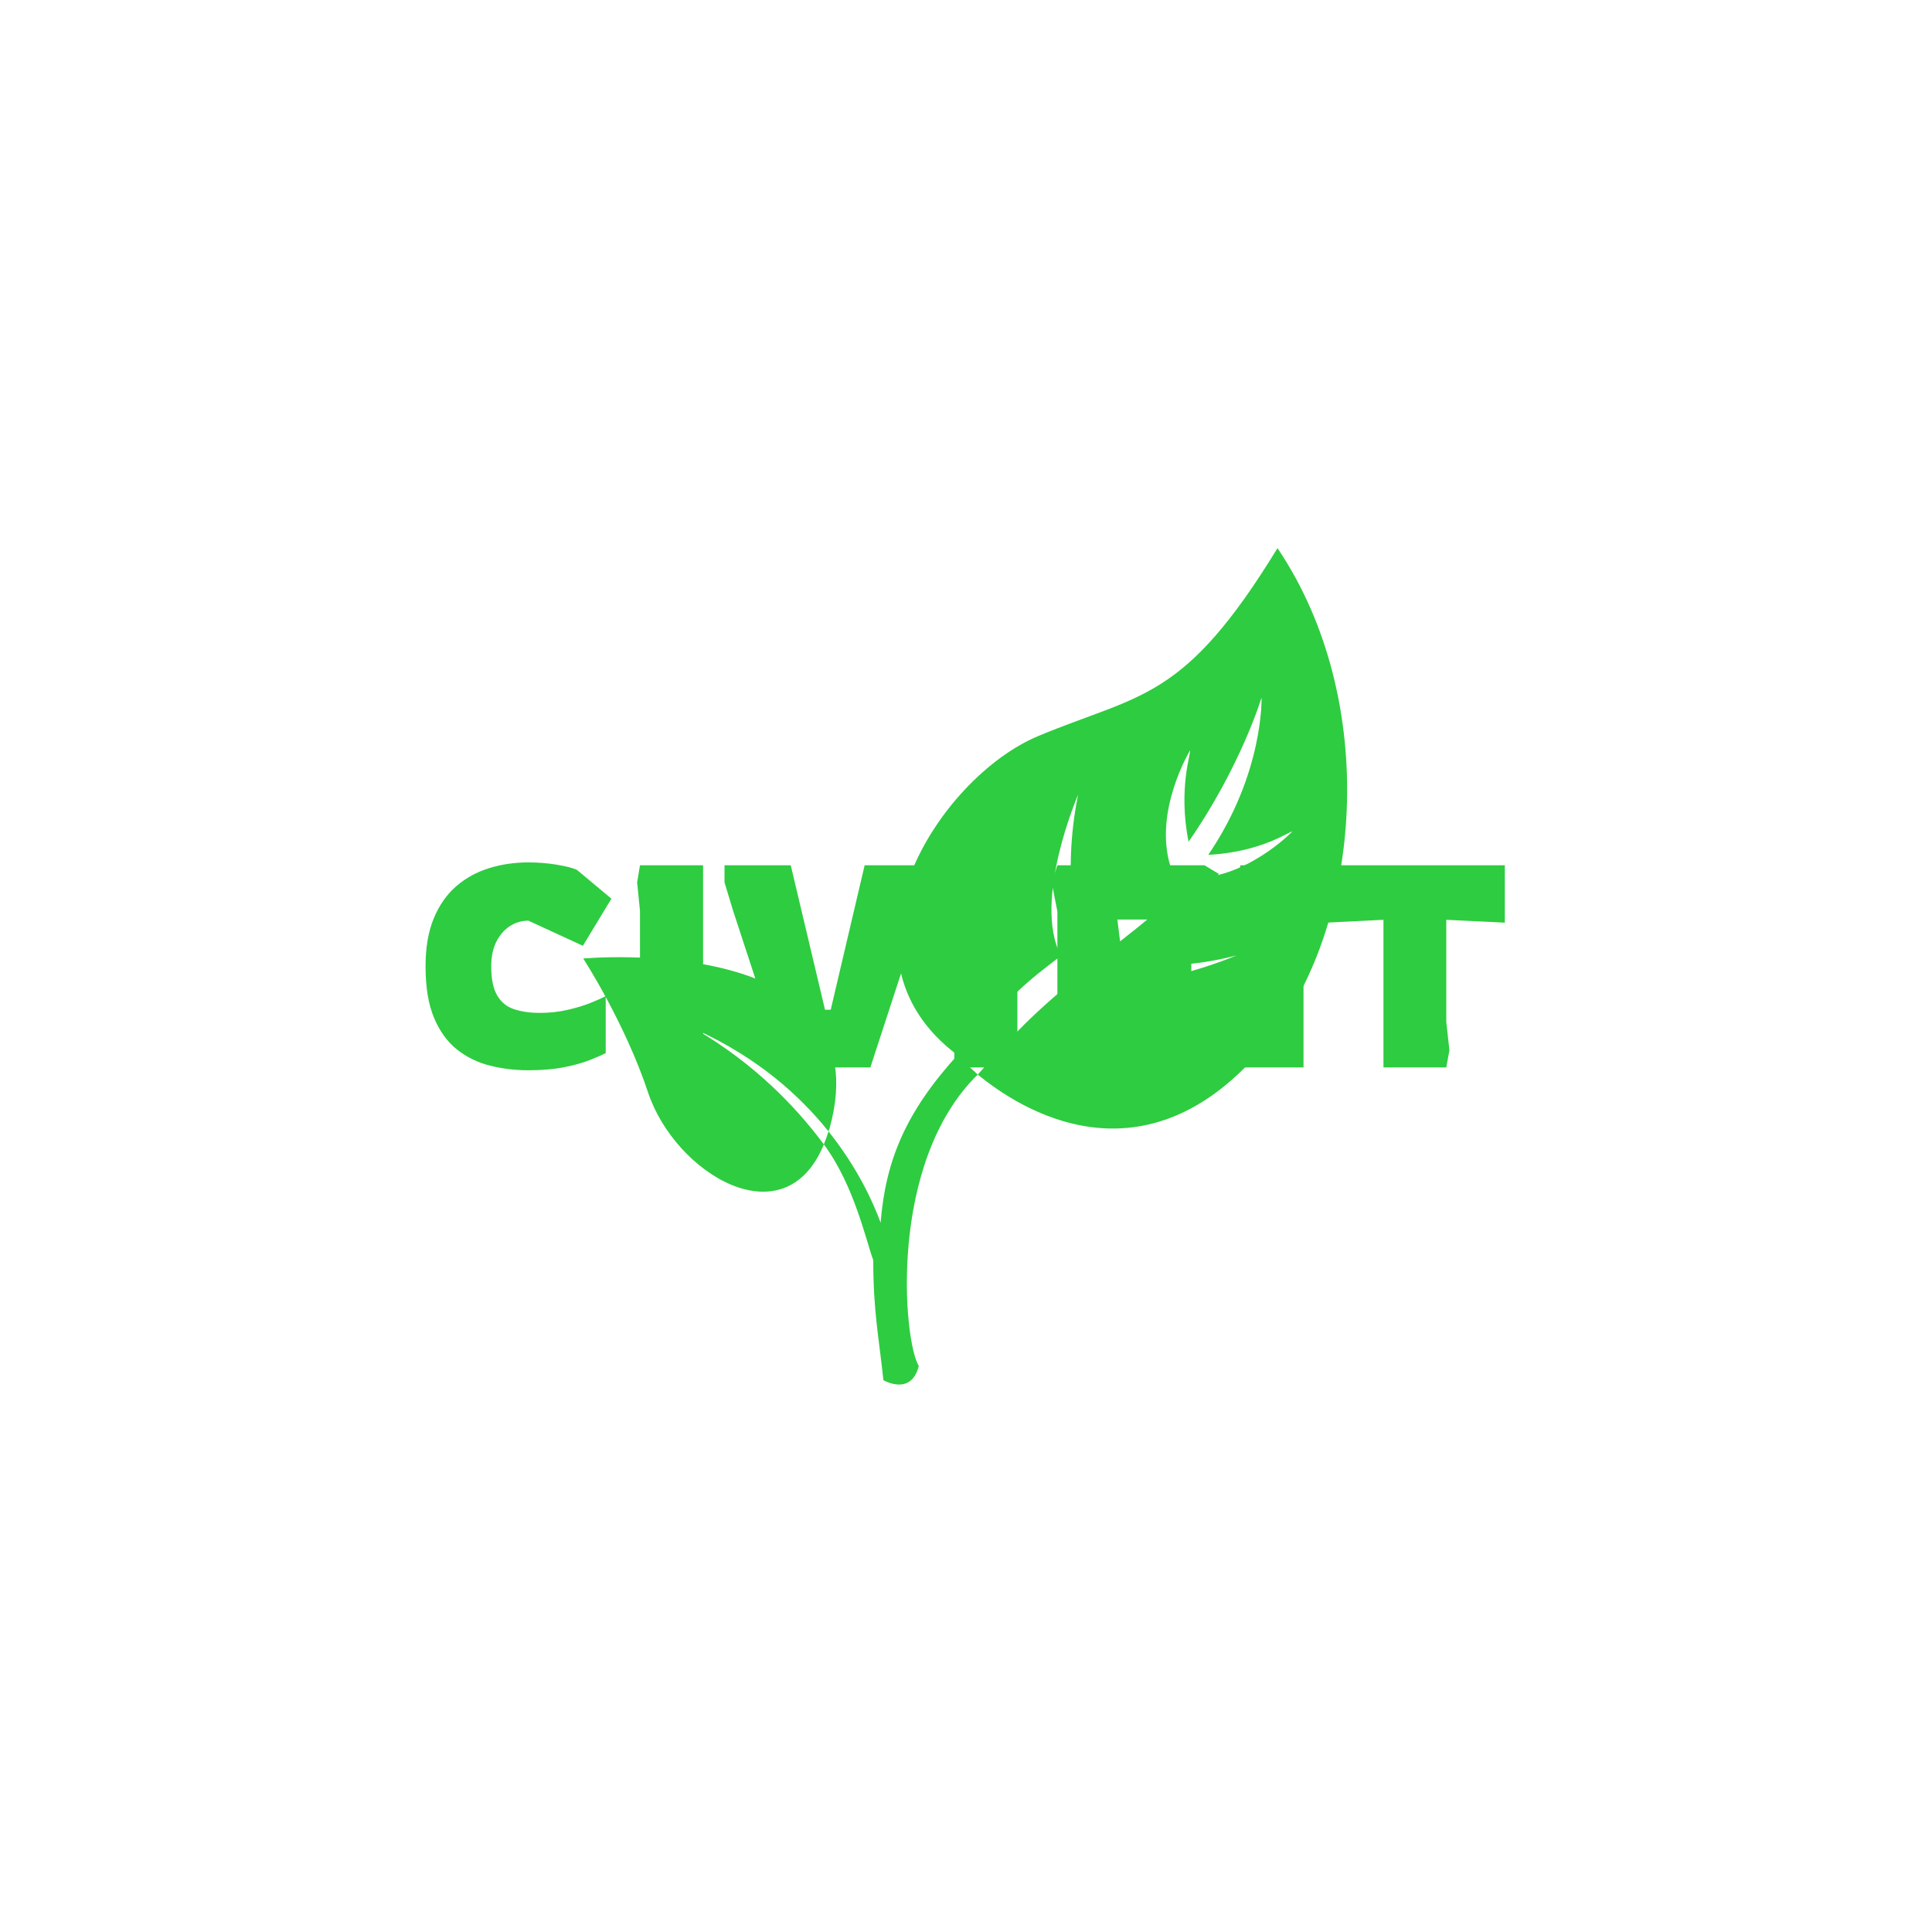 <svg xmlns="http://www.w3.org/2000/svg" version="1.1" xmlns:xlink="http://www.w3.org/1999/xlink" xmlns:svgjs="http://svgjs.dev/svgjs" width="1000" height="1000" viewBox="0 0 1000 1000"><rect width="1000" height="1000" fill="#ffffff"></rect><g transform="matrix(0.7,0,0,0.7,149.576,282.127)"><svg viewBox="0 0 396 247" data-background-color="#ffffff" preserveAspectRatio="xMidYMid meet" height="623" width="1000" xmlns="http://www.w3.org/2000/svg" xmlns:xlink="http://www.w3.org/1999/xlink"><g id="tight-bounds" transform="matrix(1,0,0,1,0.24,-0.1)"><svg viewBox="0 0 395.52 247.2" height="247.2" width="395.52"><g><svg></svg></g><g><svg viewBox="0 0 395.52 247.2" height="247.2" width="395.52"><g transform="matrix(1,0,0,1,39.552,93.13)"><svg viewBox="0 0 316.416 60.939" height="60.939" width="316.416"><g><svg viewBox="0 0 316.416 60.939" height="60.939" width="316.416"><g><svg viewBox="0 0 316.416 60.939" height="60.939" width="316.416"><g id="textblocktransform"><svg viewBox="0 0 316.416 60.939" height="60.939" width="316.416" id="textblock"><g><svg viewBox="0 0 316.416 60.939" height="60.939" width="316.416"><g transform="matrix(1,0,0,1,0,0)"><svg width="316.416" viewBox="1.7 -35.9 188.99 36.4" height="60.939" data-palette-color="#2ecc40"><g class="undefined-text-0" data-fill-palette-color="primary" id="text-0"><path d="M19.7 0.5L19.7 0.5Q16.25 0.5 13.03-0.3 9.8-1.1 7.25-3.1 4.7-5.1 3.2-8.65 1.7-12.2 1.7-17.7L1.7-17.7Q1.7-22.65 3.15-26.13 4.6-29.6 7.1-31.75 9.6-33.9 12.85-34.9 16.1-35.9 19.7-35.9L19.7-35.9Q22.25-35.9 24.68-35.5 27.1-35.1 28.2-34.6L28.2-34.6 34.25-29.55 29.25-21.3 19.7-25.7Q18-25.7 16.53-24.78 15.05-23.85 14.13-22.08 13.2-20.3 13.2-17.7L13.2-17.7Q13.2-14.4 14.23-12.63 15.25-10.85 17.18-10.2 19.1-9.55 21.75-9.55L21.75-9.55Q24.3-9.55 26.58-10.08 28.85-10.6 30.6-11.3 32.35-12 33.25-12.5L33.25-12.5 33.25-2.5Q32.25-2 30.43-1.28 28.6-0.55 25.93-0.03 23.25 0.5 19.7 0.5ZM50.3 0L39.25 0 39.25-27.4 38.75-32.4 39.25-35.4 50.3-35.4 50.3 0ZM79.59 0L64.55 0 55.55-27.45 54.05-32.4 54.05-35.4 65.65-35.4 71.65-10.1 72.65-10.1 78.59-35.4 90.05-35.4 90.05-32.4 88.55-27.45 79.59 0ZM105.34 0L94.29 0 94.29-27.4 93.79-32.4 94.29-35.4 105.34-35.4 105.34 0ZM123.34 0L112.34 0 112.34-27.3 111.34-32.4 112.34-35.4 138.09-35.4 140.59-33.9 137.29-25.4 132.79-25.9 122.84-25.9 123.34-21.9 135.79-21.9 135.79-13.65 128.74-13.65 123.34-14.15 123.34-7.95 123.89-2.95 123.34 0ZM155.44 0L144.39 0 144.39-27.4 143.89-32.4 144.39-35.4 155.44-35.4 155.44 0ZM180.44 0L169.44 0 169.44-25.85 159.44-25.35 159.44-35.4 190.69-35.4 190.69-25.35 180.44-25.85 180.44-8 180.99-3 180.44 0Z" fill="#2ecc40" data-fill-palette-color="primary"></path></g></svg></g></svg></g></svg></g></svg></g></svg></g></svg></g><g mask="url(&quot;#632b21be-d9df-4d72-bd91-2c4d554a317a&quot;)"><g transform="matrix(2.452, 0, 0, 2.452, 85.786, 1)"><svg xmlns="http://www.w3.org/2000/svg" xmlns:xlink="http://www.w3.org/1999/xlink" version="1.1" x="0" y="0" viewBox="0 0 91.333 100.001" enable-background="new 0 0 91.333 100" xml:space="preserve" width="91.333" height="100.001" class="icon-none" data-fill-palette-color="accent" id="none"><path d="M81.502 59.479c-14.446 17.343-29.439 7.493-34.332 3.457 3.772-4.121 5.505-6.361 12.054-11.758 6.771 2.767 18.887-2.487 18.887-2.487-8.151 2.136-14.382 0.925-16.595 0.339 0.475-0.371 8.516-6.191 10.95-9.557 6.731 0.208 12.291-5.573 12.291-5.573-0.182-0.156-3.587 2.454-10.025 2.767 6.666-9.792 6.367-18.802 6.367-18.802s-2.461 8.223-8.724 17.239c-1.283-6.399 0.352-10.755 0.169-10.898 0 0-4.362 7.187-2.351 13.795-3.424 3.913-8.821 7.292-10.813 8.808-0.156-0.41-2.239-7.239-0.215-17.324 0 0-5.488 12.682-2.051 19.257-4.205 3.236-5.332 4.03-12.356 11.881-15.905-11.907-2.249-33.203 9.661-38.164C66.672 17.35 71.776 18.379 83.006 0 95.304 18.216 93.287 45.338 81.502 59.479z" fill="#2ecc40" data-fill-palette-color="accent"></path><path d="M13.623 57.629c7.236 3.308 12.252 7.8 15.699 12.097 0.042-0.124 0.095-0.228 0.134-0.371C36.005 45.781 0 49.062 0 49.062s4.974 7.656 7.747 16.003c3.207 9.674 16.312 17.714 21.022 6.224C25.368 66.711 20.504 61.705 13.623 57.629z" fill="#2ecc40" data-fill-palette-color="accent"></path><path d="M47.17 62.936c-0.042-0.053-2.487-2.24-2.448-2.292-6.172 6.797-8.578 12.604-9.164 20.006-0.934-2.545-2.802-6.621-6.237-10.924-0.163 0.566-0.352 1.074-0.553 1.562 3.659 4.928 5.075 11.641 5.908 13.841 0 6.146 0.674 9.219 1.214 14.349 0 0 3.308 1.953 4.229-1.692C38.251 94.699 36.418 73.456 47.17 62.936z" fill="#2ecc40" data-fill-palette-color="accent"></path></svg></g></g></svg></g><defs><mask id="632b21be-d9df-4d72-bd91-2c4d554a317a"><rect width="640" height="400" fill="white"></rect><rect width="348.058" height="89.712" fill="black" y="78.744" x="23.731" id="transform-me"></rect></mask></defs></svg><rect width="395.52" height="247.2" fill="none" stroke="none" visibility="hidden"></rect></g></svg></g></svg>